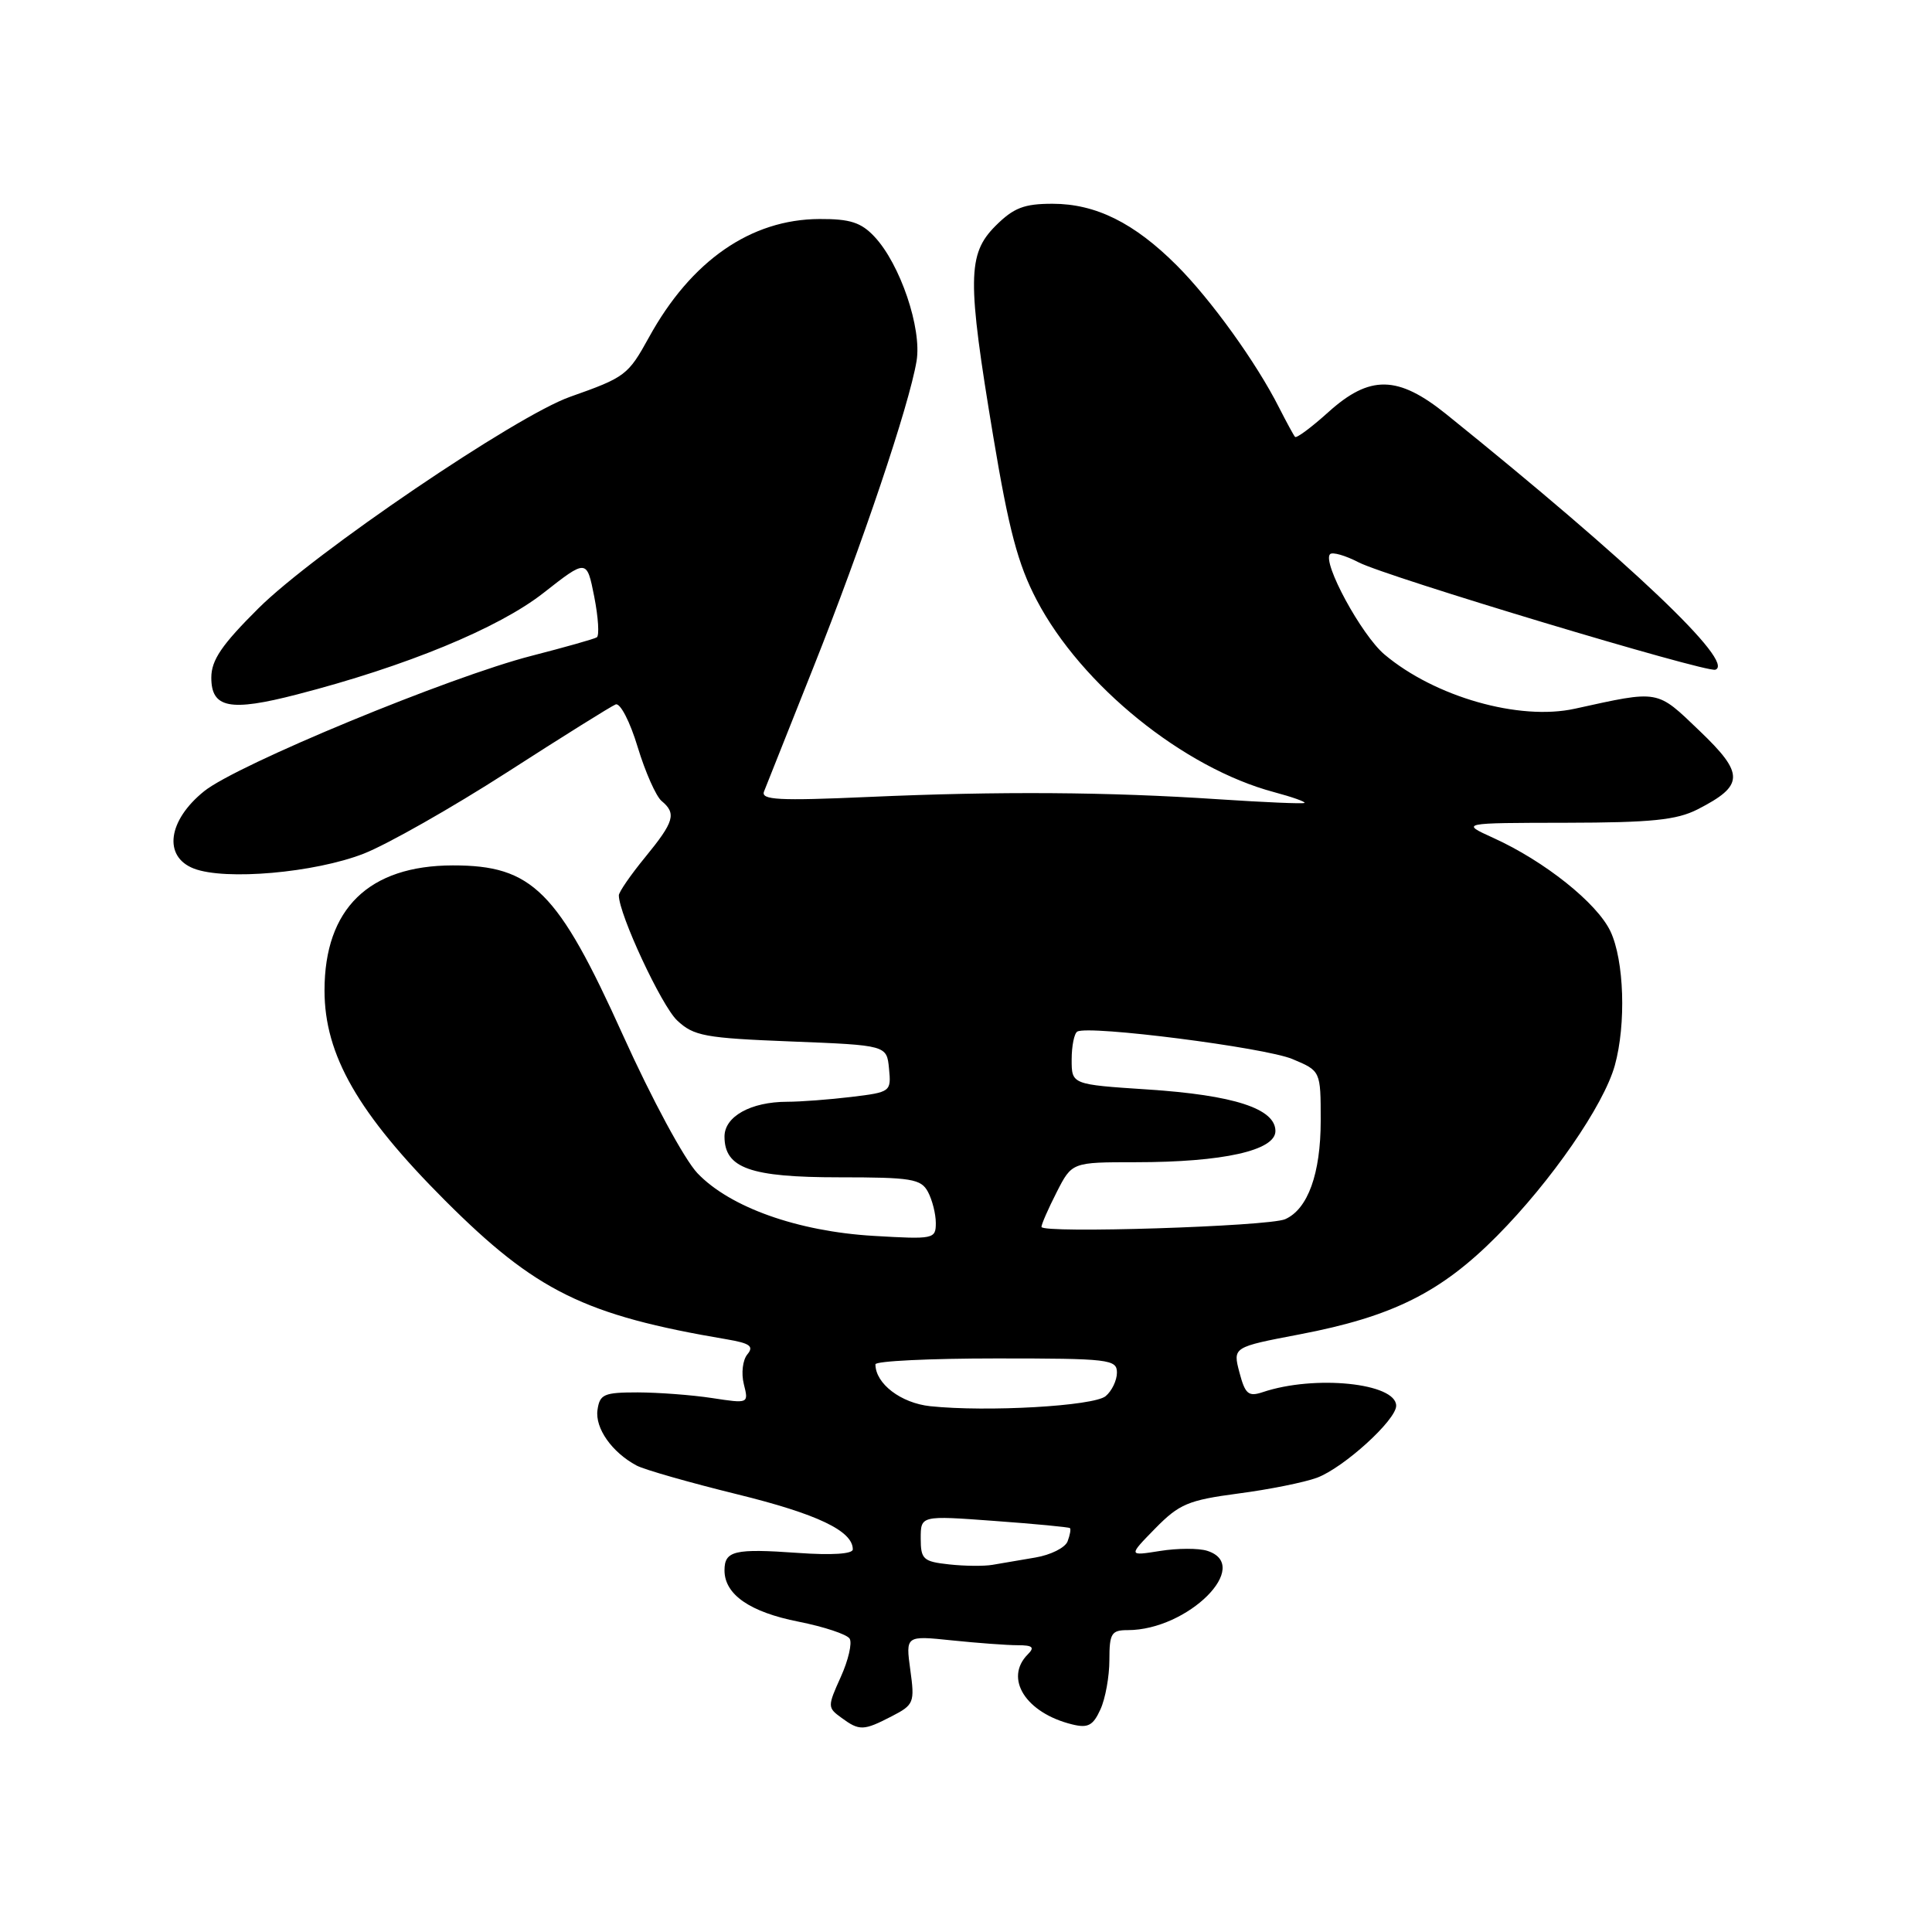 <?xml version="1.0" encoding="UTF-8" standalone="no"?>
<!DOCTYPE svg PUBLIC "-//W3C//DTD SVG 1.1//EN" "http://www.w3.org/Graphics/SVG/1.1/DTD/svg11.dtd" >
<svg xmlns="http://www.w3.org/2000/svg" xmlns:xlink="http://www.w3.org/1999/xlink" version="1.1" viewBox="0 0 256 256">
 <g >
 <path fill="currentColor"
d=" M 118.17 227.41 C 121.10 225.90 121.22 225.60 120.62 221.27 C 120.00 216.72 120.00 216.72 126.15 217.36 C 129.53 217.71 133.44 218.00 134.85 218.00 C 136.83 218.00 137.13 218.27 136.20 219.20 C 133.01 222.39 135.92 226.98 142.06 228.49 C 144.16 229.01 144.84 228.65 145.81 226.51 C 146.47 225.08 147.00 222.13 147.00 219.95 C 147.00 216.43 147.27 216.00 149.43 216.00 C 157.42 216.00 166.02 207.41 159.96 205.49 C 158.83 205.13 156.02 205.14 153.71 205.51 C 149.50 206.18 149.50 206.18 153.07 202.53 C 156.26 199.28 157.45 198.78 164.07 197.90 C 168.16 197.37 172.85 196.42 174.50 195.81 C 178.04 194.49 185.00 188.17 185.00 186.27 C 185.00 183.26 174.19 182.15 167.31 184.47 C 165.42 185.10 164.99 184.73 164.23 181.85 C 163.35 178.50 163.35 178.50 172.21 176.81 C 184.52 174.46 190.94 171.25 198.36 163.77 C 205.56 156.51 212.50 146.46 213.97 141.18 C 215.49 135.70 215.21 127.25 213.39 123.40 C 211.61 119.65 204.65 114.10 197.88 111.03 C 193.50 109.04 193.50 109.04 207.50 109.02 C 218.82 109.00 222.15 108.66 224.93 107.25 C 231.13 104.08 231.18 102.56 225.21 96.85 C 219.46 91.34 219.96 91.43 208.67 93.91 C 201.30 95.53 190.13 92.34 183.46 86.73 C 180.41 84.17 175.16 74.50 176.24 73.43 C 176.55 73.11 178.27 73.60 180.04 74.52 C 183.71 76.42 226.04 89.15 227.29 88.74 C 230.02 87.83 216.05 74.56 191.66 54.90 C 185.22 49.71 181.50 49.65 175.98 54.64 C 173.76 56.64 171.79 58.10 171.60 57.89 C 171.41 57.68 170.46 55.92 169.48 54.00 C 166.47 48.04 160.46 39.70 155.93 35.17 C 150.29 29.53 145.19 27.00 139.46 27.00 C 135.69 27.00 134.31 27.54 131.92 29.92 C 128.18 33.67 128.14 36.99 131.61 57.83 C 133.67 70.19 134.88 74.77 137.36 79.50 C 143.28 90.81 156.84 101.78 168.85 104.97 C 171.24 105.61 173.04 106.25 172.85 106.39 C 172.66 106.53 167.55 106.31 161.50 105.91 C 146.79 104.93 132.49 104.83 115.10 105.60 C 103.13 106.13 100.79 106.00 101.24 104.87 C 101.53 104.12 104.47 96.75 107.75 88.50 C 114.21 72.29 120.47 53.71 121.45 47.84 C 122.17 43.52 119.28 34.99 115.87 31.36 C 114.10 29.47 112.63 29.00 108.58 29.02 C 99.48 29.06 91.57 34.55 85.99 44.70 C 83.22 49.72 82.87 49.99 75.54 52.58 C 68.40 55.09 41.59 73.29 34.25 80.60 C 29.38 85.44 28.00 87.47 28.00 89.79 C 28.00 93.83 30.46 94.32 39.35 92.02 C 53.78 88.30 66.06 83.24 72.01 78.57 C 77.75 74.07 77.75 74.07 78.74 79.06 C 79.28 81.81 79.43 84.23 79.08 84.45 C 78.73 84.67 74.86 85.76 70.47 86.89 C 59.57 89.68 31.40 101.33 27.05 104.84 C 22.23 108.72 21.60 113.51 25.69 115.09 C 29.85 116.69 41.68 115.65 48.18 113.12 C 51.30 111.90 59.85 107.05 67.18 102.34 C 74.51 97.62 80.99 93.57 81.58 93.34 C 82.18 93.11 83.48 95.62 84.49 98.97 C 85.50 102.30 86.93 105.52 87.66 106.13 C 89.66 107.79 89.34 108.88 85.50 113.57 C 83.58 115.91 82.00 118.20 82.00 118.64 C 82.00 121.14 87.65 133.26 89.72 135.21 C 91.92 137.28 93.37 137.55 104.83 138.00 C 117.50 138.50 117.50 138.50 117.80 141.60 C 118.10 144.66 118.02 144.72 112.80 145.35 C 109.89 145.70 106.06 145.99 104.30 145.99 C 99.47 146.00 96.00 147.94 96.00 150.60 C 96.00 154.79 99.41 156.00 111.19 156.00 C 120.78 156.00 122.04 156.21 122.96 157.93 C 123.53 159.00 124.00 160.85 124.00 162.06 C 124.00 164.18 123.72 164.23 115.75 163.76 C 105.70 163.17 96.71 159.97 92.41 155.45 C 90.68 153.62 86.37 145.64 82.55 137.18 C 73.90 118.02 70.54 114.66 60.00 114.67 C 48.87 114.69 43.00 120.41 43.00 131.24 C 43.00 139.80 47.44 147.53 58.97 159.07 C 71.00 171.10 77.45 174.28 96.32 177.47 C 99.38 177.99 99.92 178.39 99.03 179.46 C 98.41 180.21 98.20 181.96 98.56 183.40 C 99.21 185.99 99.21 185.99 94.36 185.25 C 91.69 184.84 87.25 184.51 84.50 184.50 C 80.02 184.50 79.47 184.74 79.17 186.83 C 78.83 189.24 81.08 192.44 84.35 194.19 C 85.38 194.74 91.38 196.45 97.68 198.00 C 108.29 200.61 113.00 202.85 113.00 205.30 C 113.00 205.91 110.21 206.09 105.75 205.77 C 97.31 205.17 96.00 205.48 96.00 208.08 C 96.00 211.28 99.36 213.61 105.81 214.88 C 109.18 215.55 112.23 216.56 112.58 217.13 C 112.94 217.70 112.41 219.99 111.41 222.20 C 109.64 226.12 109.64 226.27 111.49 227.61 C 113.88 229.37 114.42 229.35 118.17 227.41 Z  M 125.75 207.29 C 122.33 206.92 122.00 206.61 122.00 203.85 C 122.00 200.81 122.00 200.81 131.75 201.53 C 137.11 201.92 141.62 202.35 141.77 202.48 C 141.92 202.61 141.78 203.40 141.46 204.24 C 141.14 205.08 139.22 206.04 137.19 206.38 C 135.16 206.72 132.60 207.16 131.50 207.35 C 130.40 207.54 127.81 207.52 125.75 207.29 Z  M 123.27 186.33 C 119.38 185.92 116.00 183.34 116.00 180.78 C 116.00 180.35 123.20 180.00 132.00 180.00 C 146.99 180.00 148.00 180.12 148.00 181.88 C 148.00 182.91 147.32 184.32 146.50 185.00 C 144.92 186.31 130.79 187.12 123.27 186.33 Z  M 138.00 162.57 C 138.00 162.21 138.91 160.14 140.02 157.96 C 142.04 154.00 142.04 154.00 150.47 154.00 C 162.04 154.00 169.00 152.45 169.00 149.87 C 169.00 146.90 163.50 145.11 152.05 144.36 C 142.00 143.70 142.00 143.70 142.00 140.41 C 142.00 138.60 142.34 136.92 142.75 136.69 C 144.26 135.82 167.61 138.80 171.25 140.33 C 175.00 141.90 175.00 141.90 175.00 148.50 C 175.00 155.51 173.30 160.22 170.29 161.55 C 168.09 162.51 138.00 163.47 138.00 162.57 Z "/>
</g>
</svg>